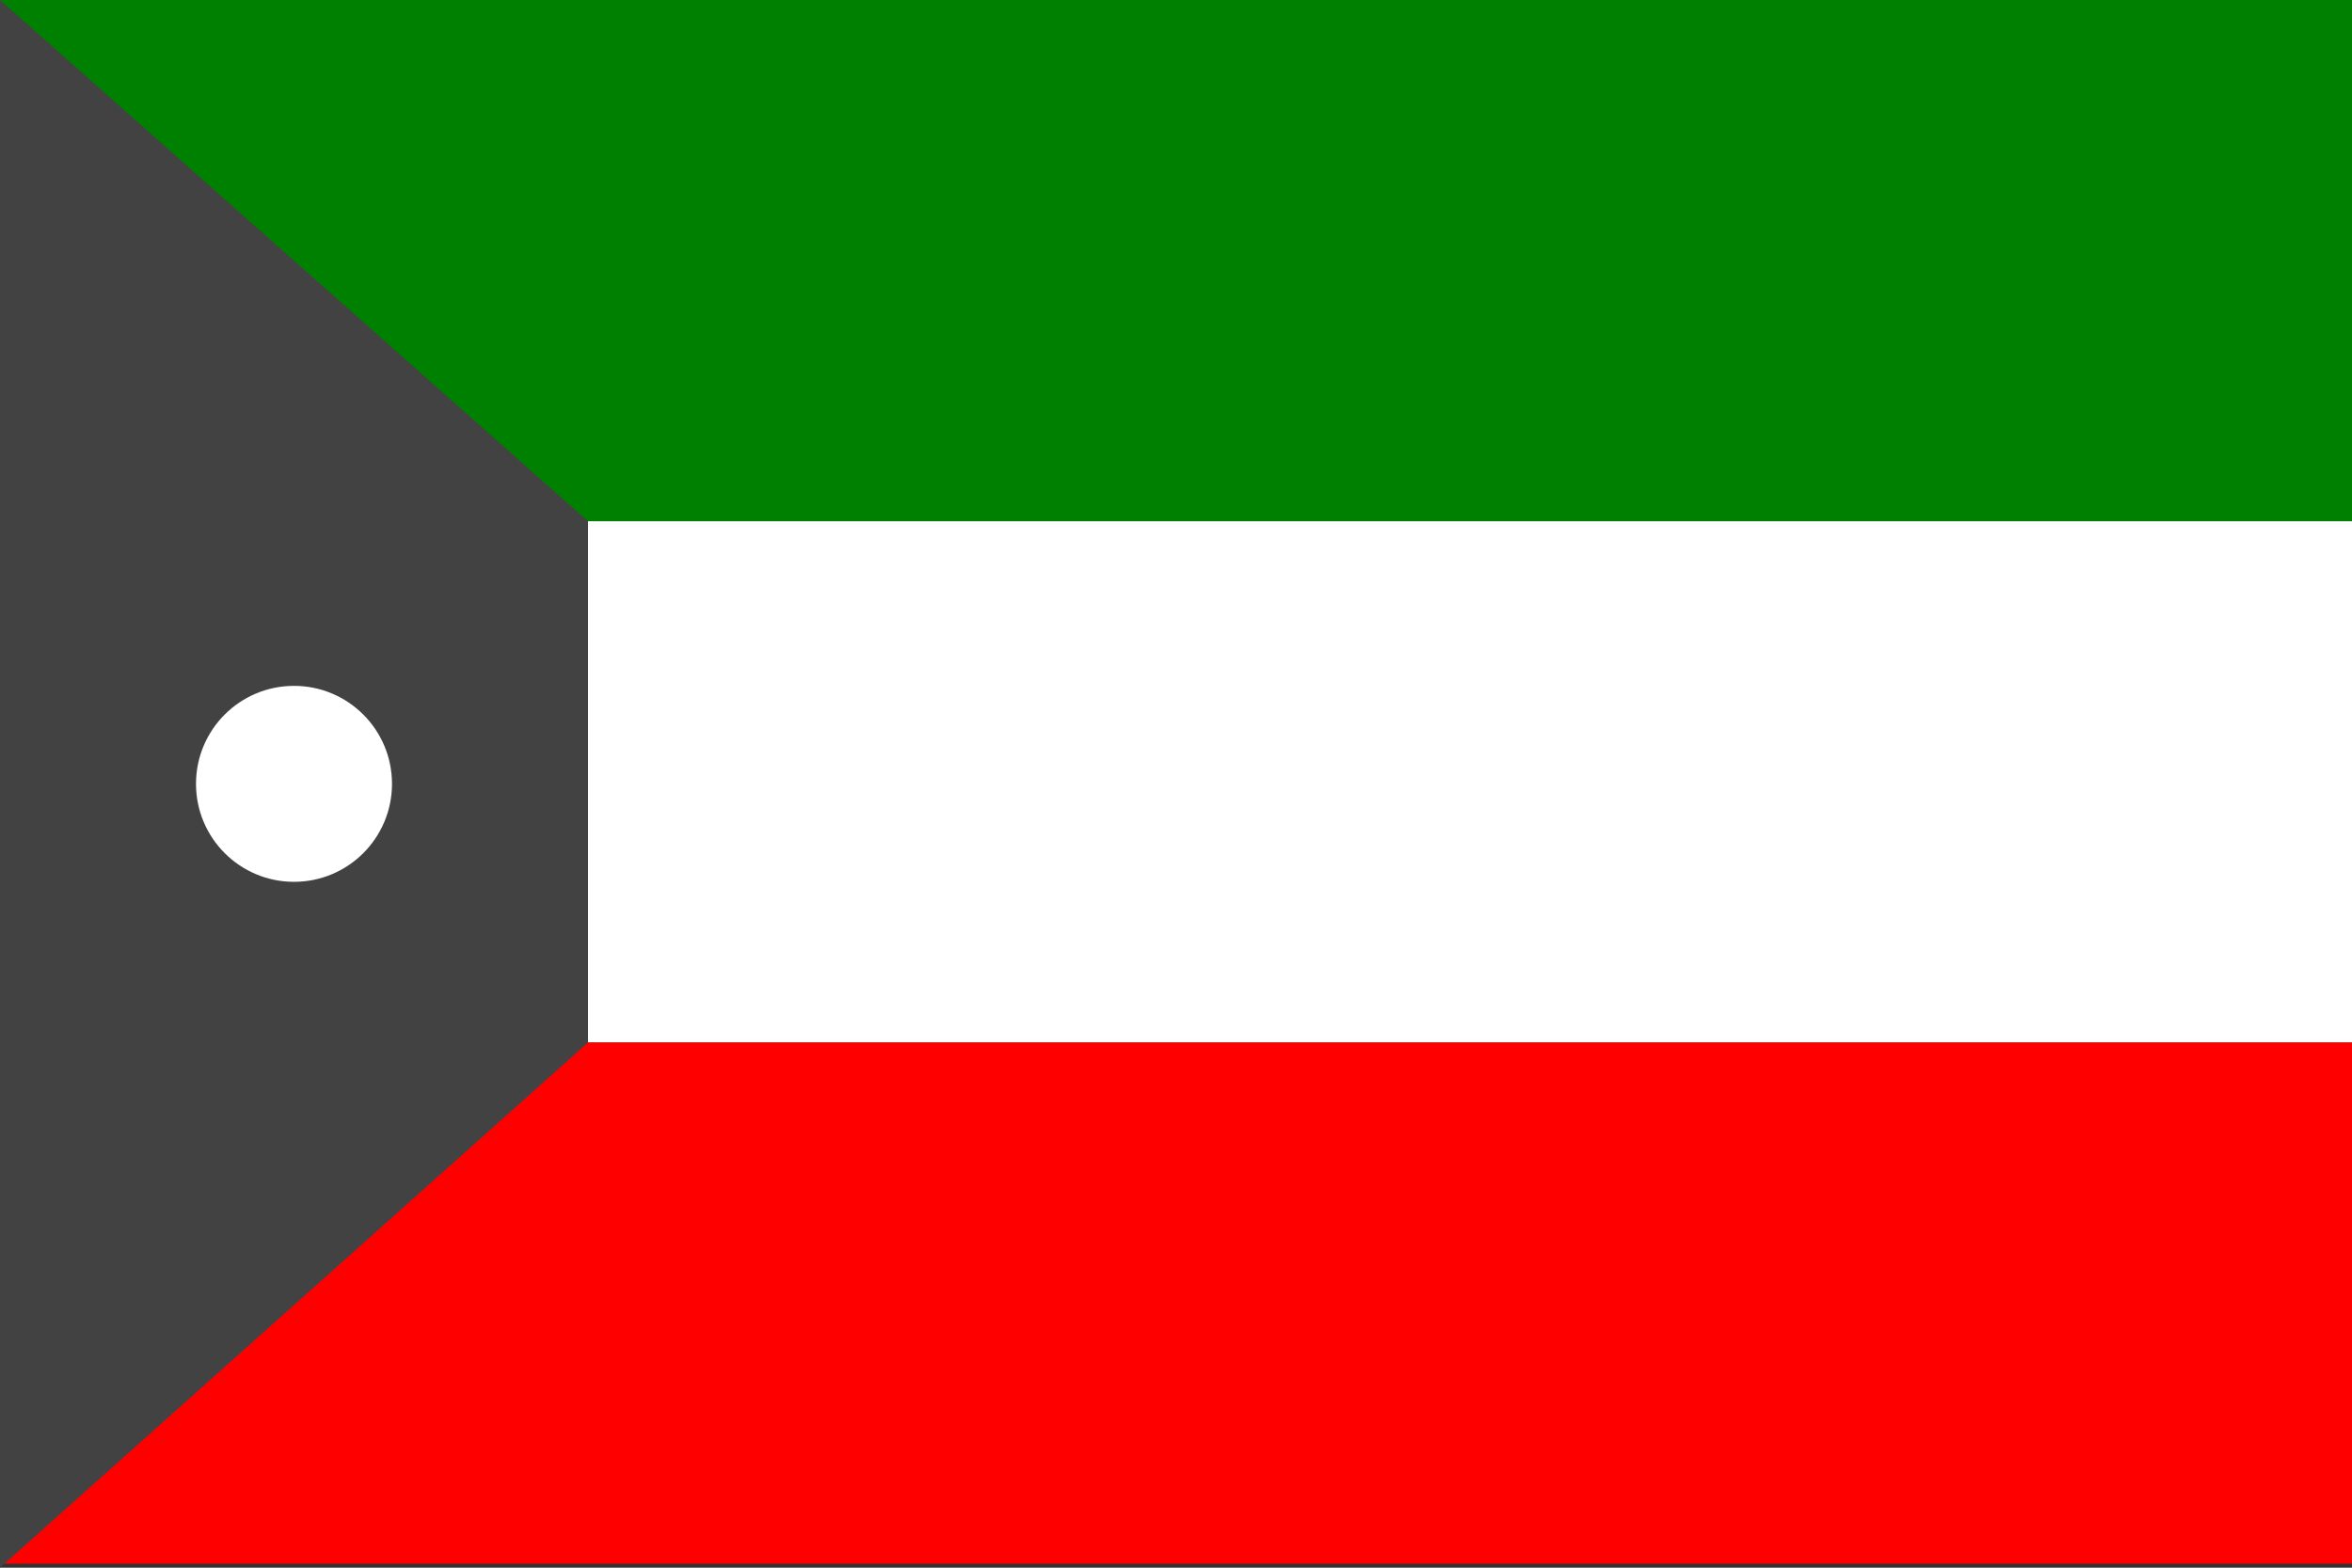 <svg width='600' height='400' viewbox='0 0 600 400'
    xmlns="http://www.w3.org/2000/svg"
    xmlns:xlink= "http://www.w3.org/1999/xlink">

    <rect width="100%" height="100%" fill="#333333" stroke="none"/>

    <!--Shapes-->

    <rect x='0' y='0' width="600" height="133" fill="green" />
    <rect x='0' y='133' width='600' height='133' fill='white' />
    <rect x='0' y='266' width='600' height='133' fill='red' />
    <polygon points="0 0 150 133 150 266 0 400" fill="#424242"/>
    <circle cx="75" cy="200" r="25" fill="white"/>

</svg>